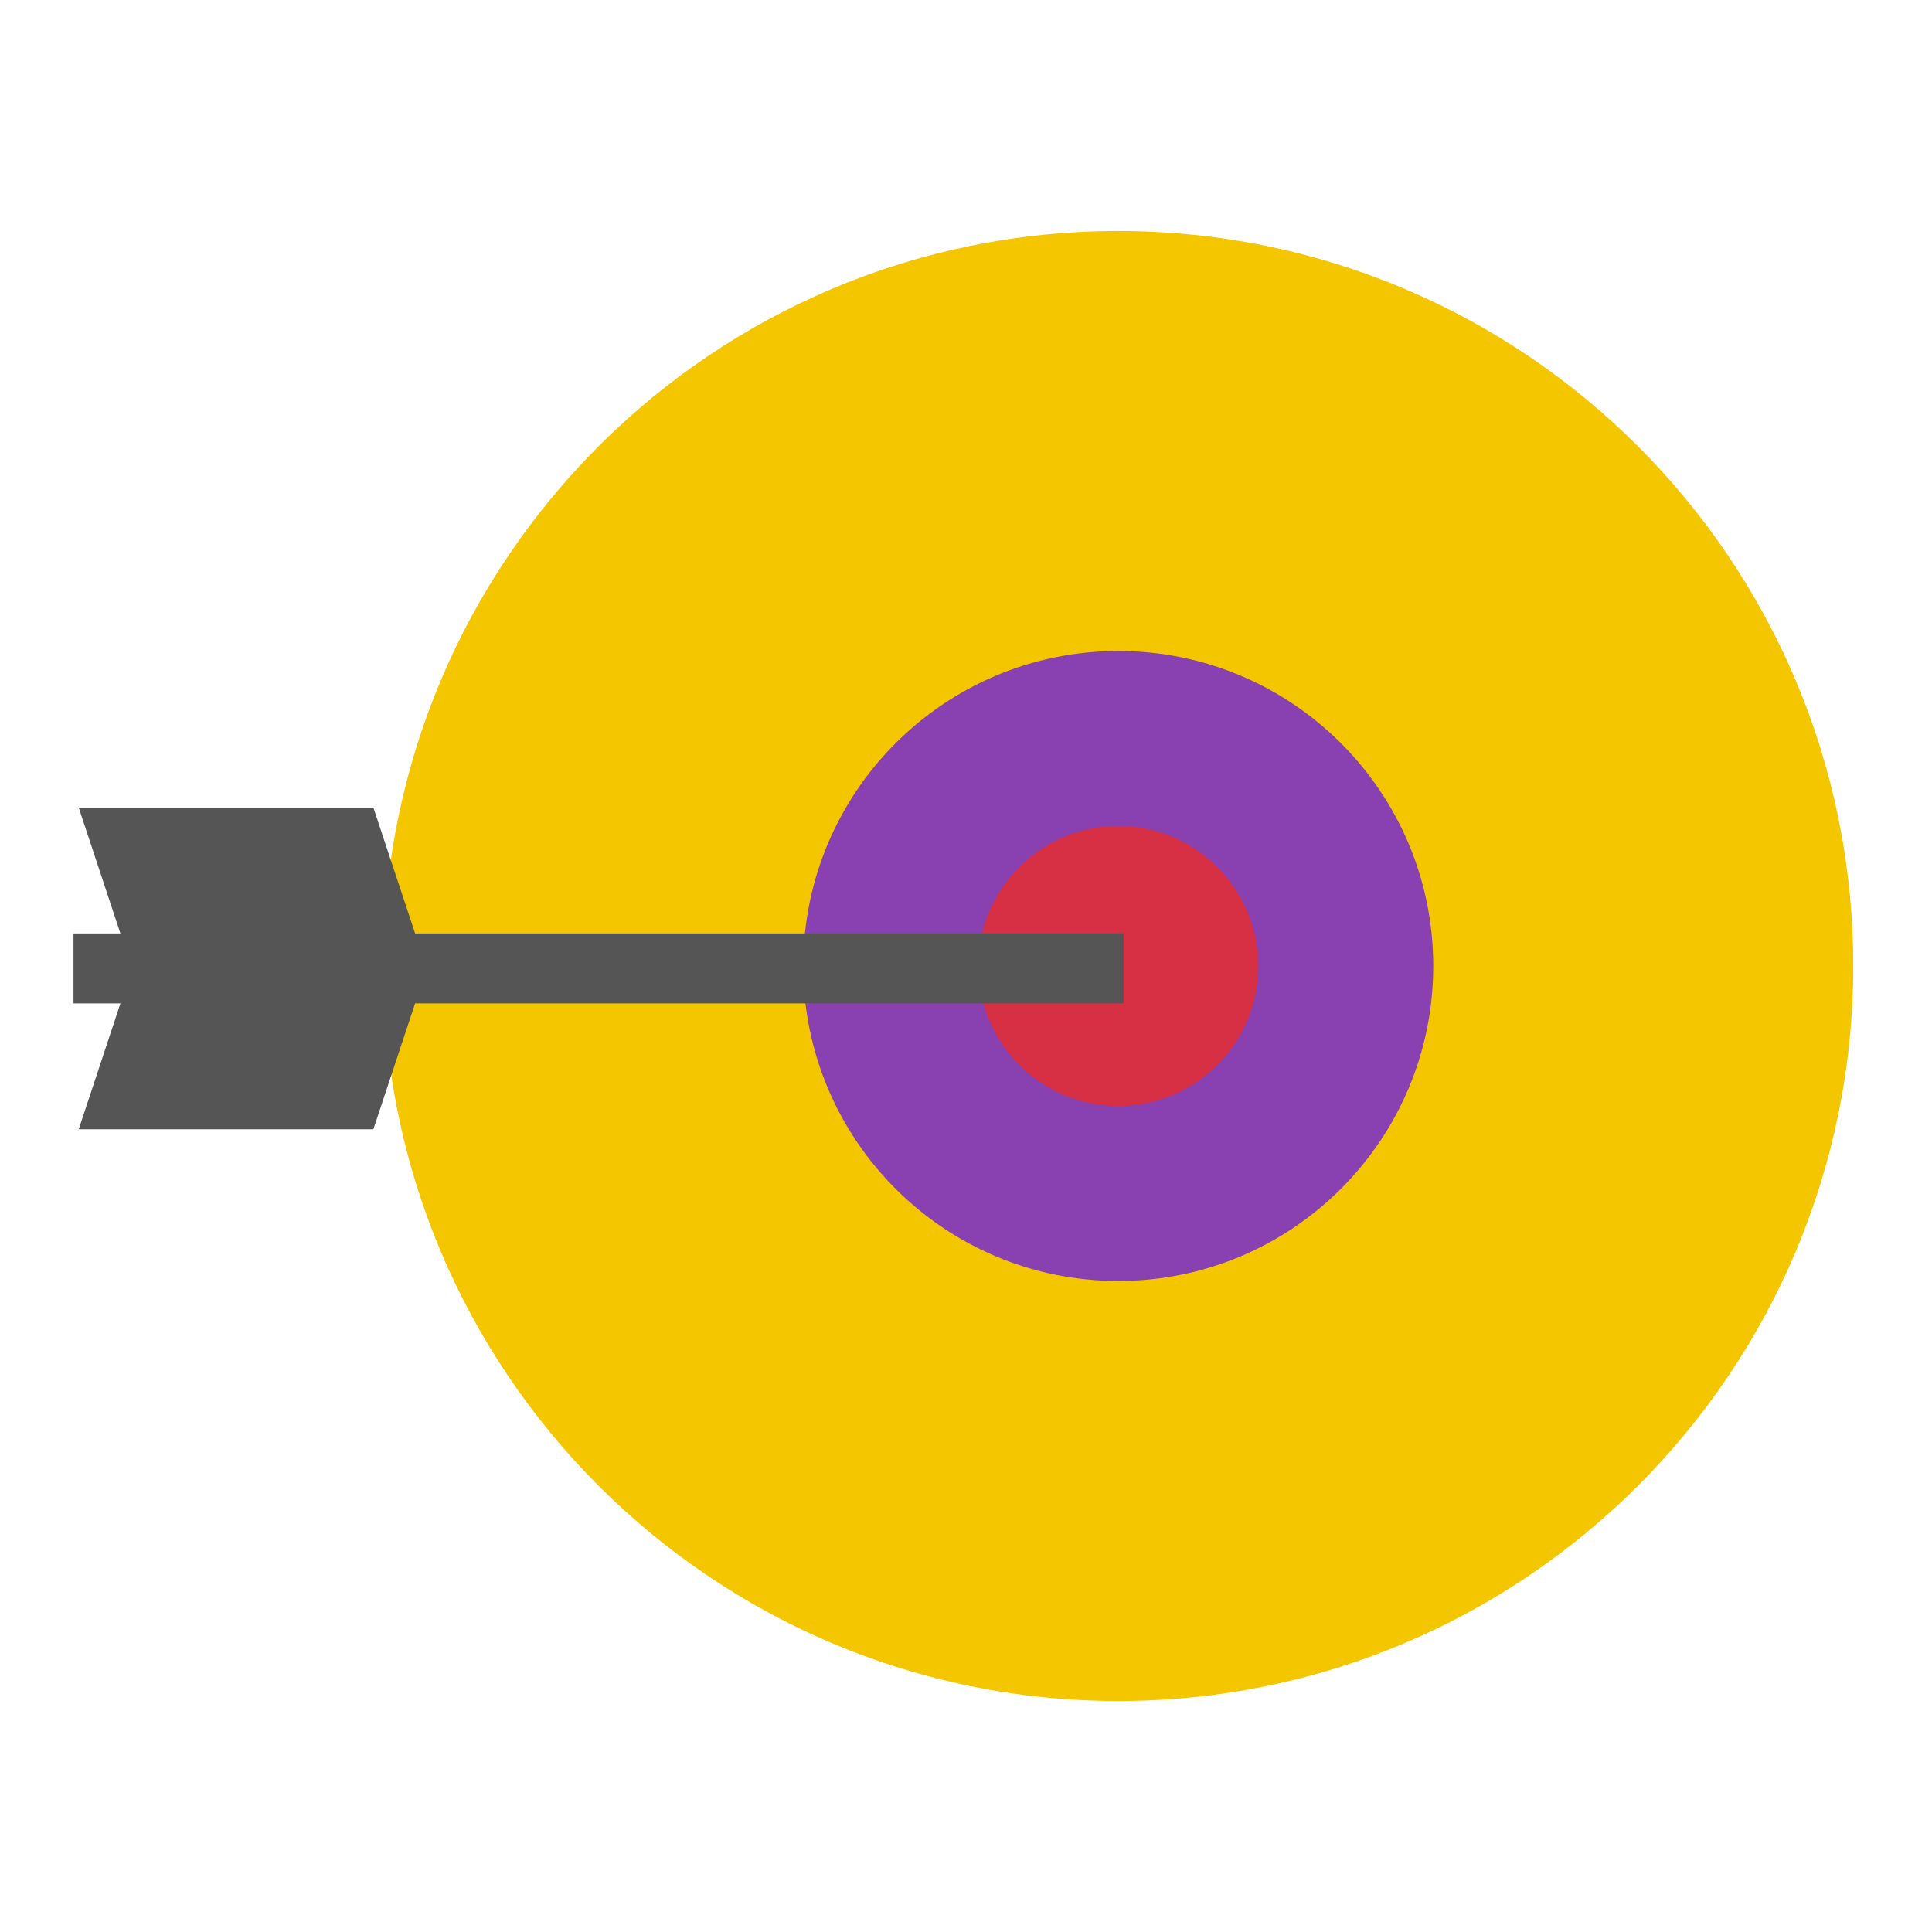 <svg xmlns="http://www.w3.org/2000/svg" width="192" height="192" viewBox="0 0 192 192"><path fill="#f3c600" d="M111.131 22.957c-40.341 0-73.043 32.703-73.043 73.043s32.702 73.043 73.043 73.043c40.34 0 73.043-32.703 73.043-73.043s-32.703-73.043-73.043-73.043z"/><path fill="#8941b1" d="M111.131 64.696c-17.287 0-31.304 14.014-31.304 31.304s14.017 31.304 31.304 31.304c17.29 0 31.304-14.014 31.304-31.304s-14.014-31.304-31.304-31.304z"/><path fill="#d72f44" d="M111.131 82.086c-7.682 0-13.911 6.232-13.911 13.914s6.229 13.914 13.911 13.914c7.686 0 13.914-6.232 13.914-13.914s-6.229-13.914-13.914-13.914z"/><path fill="#555" d="M37.105 80.255l4.147 12.507h70.4v6.957h-70.4l-4.147 12.507h-29.283l4.143-12.507h-4.66v-6.957h4.66l-4.143-12.507h29.283z"/></svg>